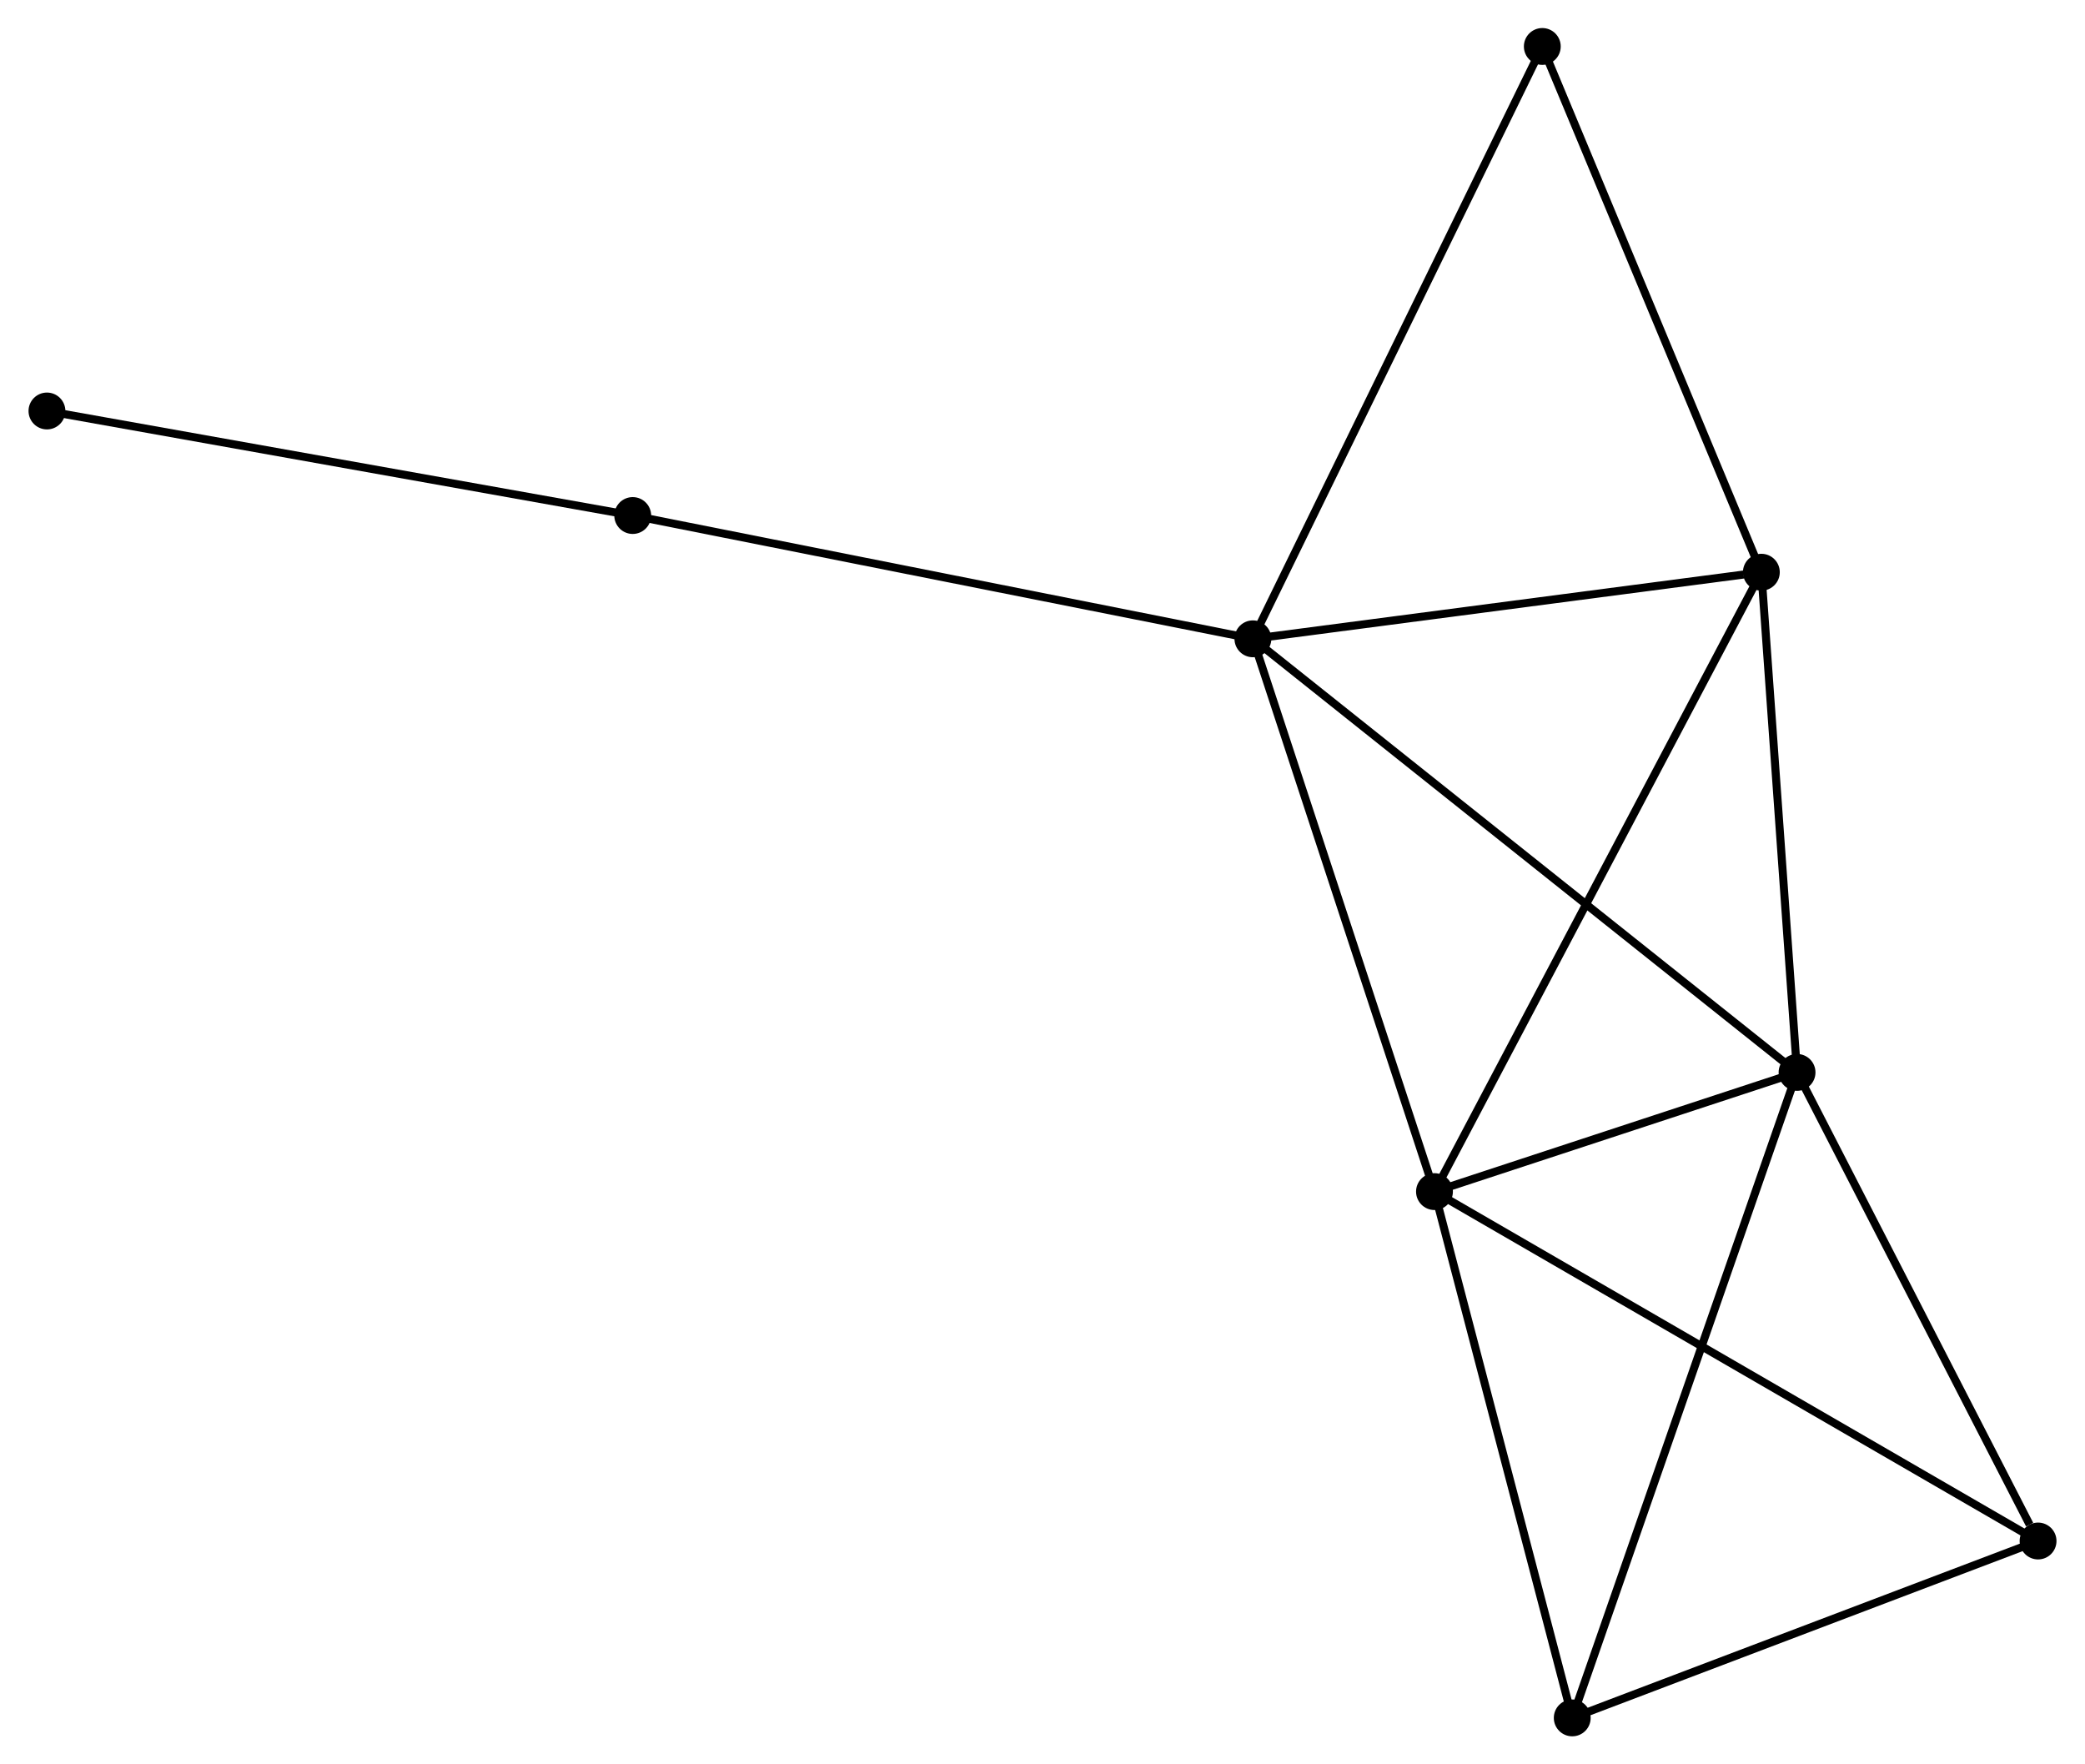 <?xml version="1.0" encoding="UTF-8" standalone="no"?>
<!DOCTYPE svg PUBLIC "-//W3C//DTD SVG 1.1//EN"
 "http://www.w3.org/Graphics/SVG/1.1/DTD/svg11.dtd">
<!-- Generated by graphviz version 2.36.0 (20140111.2315)
 -->
<!-- Title: %3 Pages: 1 -->
<svg width="260pt" height="220pt"
 viewBox="0.00 0.00 260.15 220.23" xmlns="http://www.w3.org/2000/svg" xmlns:xlink="http://www.w3.org/1999/xlink">
<g id="graph0" class="graph" transform="scale(1 1) rotate(0) translate(4 216.235)">
<title>%3</title>
<!-- 0 -->
<g id="node1" class="node"><title>0</title>
<ellipse fill="black" stroke="black" cx="152.34" cy="-136.495" rx="1.8" ry="1.8"/>
</g>
<!-- 1 -->
<g id="node2" class="node"><title>1</title>
<ellipse fill="black" stroke="black" cx="220.266" cy="-82.374" rx="1.8" ry="1.8"/>
</g>
<!-- 0&#45;&#45;1 -->
<g id="edge1" class="edge"><title>0&#45;&#45;1</title>
<path fill="none" stroke="black" d="M153.759,-135.365C162.599,-128.322 210.038,-90.524 218.856,-83.498"/>
</g>
<!-- 2 -->
<g id="node3" class="node"><title>2</title>
<ellipse fill="black" stroke="black" cx="175.006" cy="-67.494" rx="1.8" ry="1.8"/>
</g>
<!-- 0&#45;&#45;2 -->
<g id="edge2" class="edge"><title>0&#45;&#45;2</title>
<path fill="none" stroke="black" d="M152.994,-134.505C156.304,-124.429 171.178,-79.147 174.393,-69.362"/>
</g>
<!-- 3 -->
<g id="node4" class="node"><title>3</title>
<ellipse fill="black" stroke="black" cx="215.81" cy="-144.809" rx="1.8" ry="1.8"/>
</g>
<!-- 0&#45;&#45;3 -->
<g id="edge3" class="edge"><title>0&#45;&#45;3</title>
<path fill="none" stroke="black" d="M154.171,-136.735C163.277,-137.928 203.64,-143.215 213.588,-144.518"/>
</g>
<!-- 6 -->
<g id="node5" class="node"><title>6</title>
<ellipse fill="black" stroke="black" cx="188.466" cy="-210.435" rx="1.8" ry="1.8"/>
</g>
<!-- 0&#45;&#45;6 -->
<g id="edge4" class="edge"><title>0&#45;&#45;6</title>
<path fill="none" stroke="black" d="M153.233,-138.323C158.231,-148.553 182.688,-198.609 187.604,-208.671"/>
</g>
<!-- 7 -->
<g id="node6" class="node"><title>7</title>
<ellipse fill="black" stroke="black" cx="74.922" cy="-151.885" rx="1.8" ry="1.8"/>
</g>
<!-- 0&#45;&#45;7 -->
<g id="edge5" class="edge"><title>0&#45;&#45;7</title>
<path fill="none" stroke="black" d="M150.426,-136.876C139.715,-139.005 87.304,-149.424 76.768,-151.518"/>
</g>
<!-- 1&#45;&#45;2 -->
<g id="edge6" class="edge"><title>1&#45;&#45;2</title>
<path fill="none" stroke="black" d="M218.322,-81.735C210.877,-79.287 184.238,-70.529 176.893,-68.115"/>
</g>
<!-- 1&#45;&#45;3 -->
<g id="edge7" class="edge"><title>1&#45;&#45;3</title>
<path fill="none" stroke="black" d="M220.138,-84.175C219.499,-93.133 216.665,-132.838 215.966,-142.624"/>
</g>
<!-- 4 -->
<g id="node7" class="node"><title>4</title>
<ellipse fill="black" stroke="black" cx="192.203" cy="-1.8" rx="1.8" ry="1.8"/>
</g>
<!-- 1&#45;&#45;4 -->
<g id="edge8" class="edge"><title>1&#45;&#45;4</title>
<path fill="none" stroke="black" d="M219.573,-80.382C215.69,-69.235 196.692,-14.687 192.873,-3.722"/>
</g>
<!-- 5 -->
<g id="node8" class="node"><title>5</title>
<ellipse fill="black" stroke="black" cx="250.352" cy="-23.88" rx="1.8" ry="1.8"/>
</g>
<!-- 1&#45;&#45;5 -->
<g id="edge9" class="edge"><title>1&#45;&#45;5</title>
<path fill="none" stroke="black" d="M221.134,-80.687C225.451,-72.295 244.583,-35.096 249.299,-25.927"/>
</g>
<!-- 2&#45;&#45;3 -->
<g id="edge10" class="edge"><title>2&#45;&#45;3</title>
<path fill="none" stroke="black" d="M175.858,-69.109C181.169,-79.171 209.666,-133.168 214.962,-143.204"/>
</g>
<!-- 2&#45;&#45;4 -->
<g id="edge11" class="edge"><title>2&#45;&#45;4</title>
<path fill="none" stroke="black" d="M175.502,-65.599C178.014,-56.006 189.299,-12.894 191.738,-3.578"/>
</g>
<!-- 2&#45;&#45;5 -->
<g id="edge12" class="edge"><title>2&#45;&#45;5</title>
<path fill="none" stroke="black" d="M176.58,-66.583C186.385,-60.907 239.006,-30.447 248.787,-24.786"/>
</g>
<!-- 3&#45;&#45;6 -->
<g id="edge13" class="edge"><title>3&#45;&#45;6</title>
<path fill="none" stroke="black" d="M215.021,-146.703C211.028,-156.286 193.084,-199.352 189.206,-208.658"/>
</g>
<!-- 8 -->
<g id="node9" class="node"><title>8</title>
<ellipse fill="black" stroke="black" cx="1.8" cy="-164.934" rx="1.8" ry="1.8"/>
</g>
<!-- 7&#45;&#45;8 -->
<g id="edge15" class="edge"><title>7&#45;&#45;8</title>
<path fill="none" stroke="black" d="M73.114,-152.208C63.086,-153.997 14.353,-162.694 3.813,-164.575"/>
</g>
<!-- 4&#45;&#45;5 -->
<g id="edge14" class="edge"><title>4&#45;&#45;5</title>
<path fill="none" stroke="black" d="M194.138,-2.535C202.967,-5.887 239.384,-19.715 248.35,-23.12"/>
</g>
</g>
</svg>
